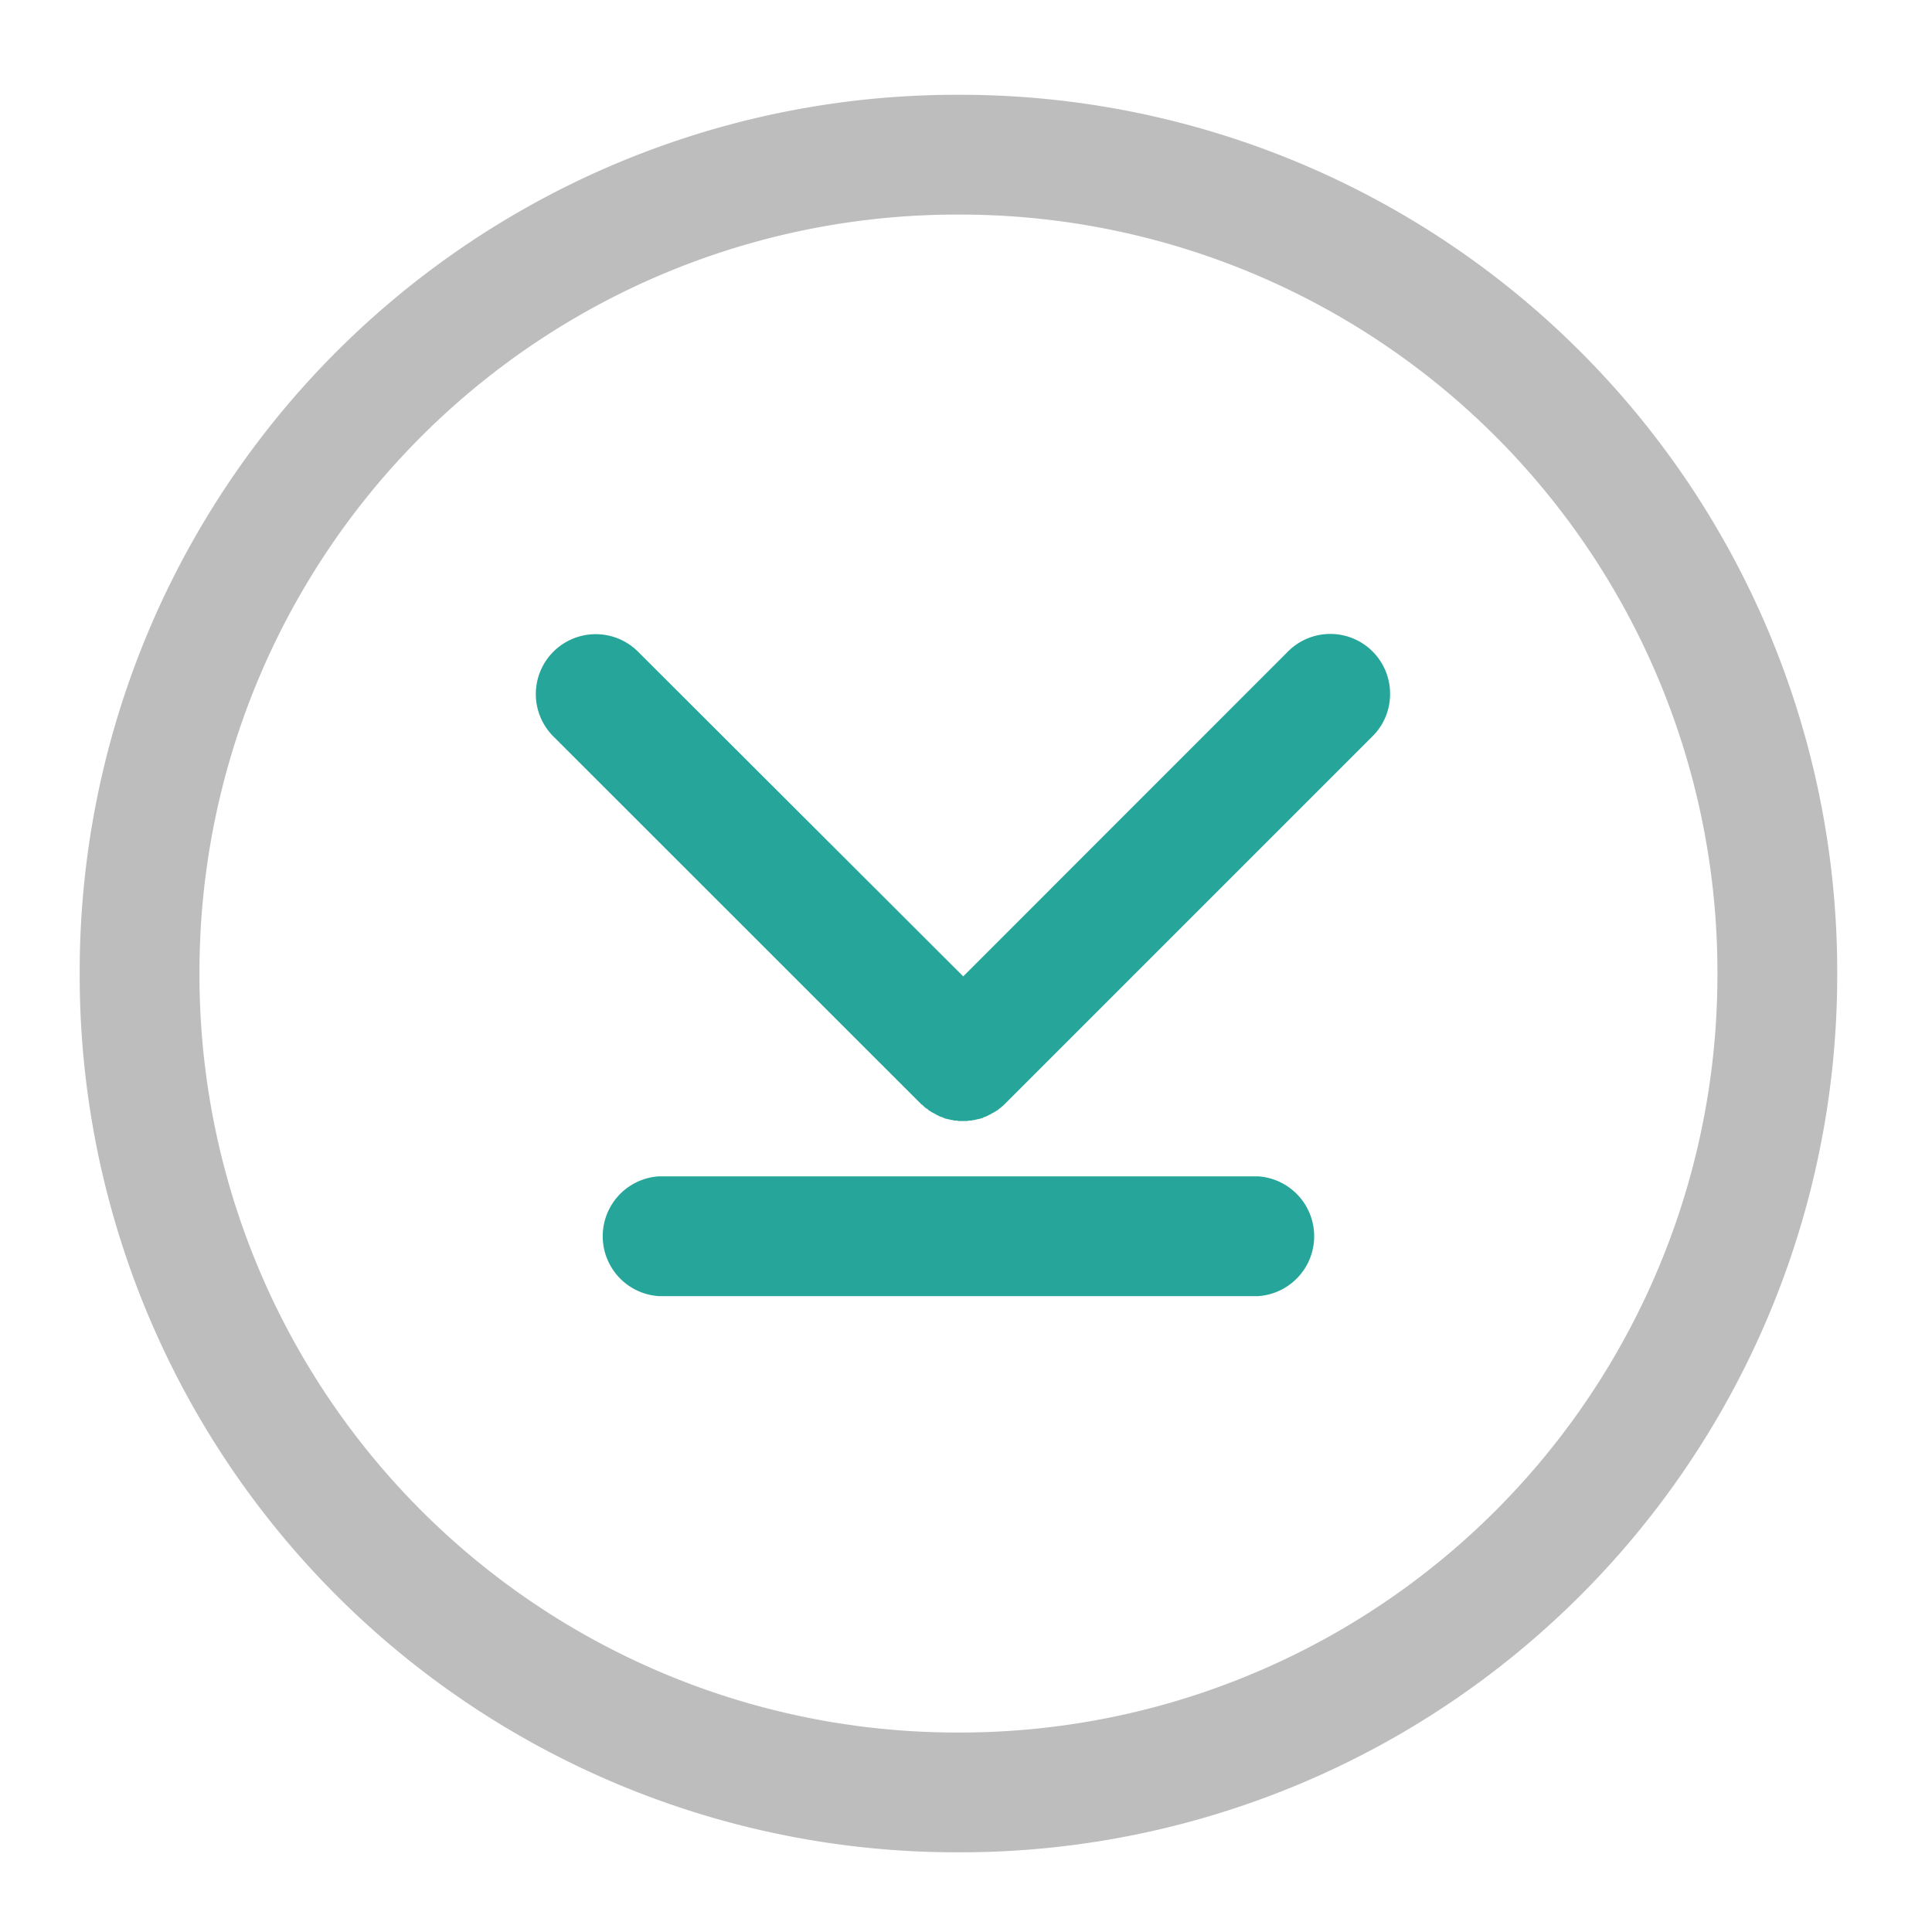 <svg xmlns="http://www.w3.org/2000/svg" width="16pt" height="16pt" viewBox="0 0 16 16"><path d="M15.215 8.063A7.262 7.262 0 0 0 7.938.785 7.262 7.262 0 0 0 .66 8.062a7.262 7.262 0 0 0 7.277 7.278 7.262 7.262 0 0 0 7.278-7.277zm-.992 0a6.273 6.273 0 0 1-6.286 6.285 6.273 6.273 0 0 1-6.285-6.286 6.273 6.273 0 0 1 6.285-6.285 6.273 6.273 0 0 1 6.286 6.285zm0 0" fill="#bdbdbd"/><path d="M11.512 5.746a.495.495 0 0 0-.848-.348L7.977 8.086 5.285 5.398a.495.495 0 1 0-.703.7L7.625 9.14a.085.085 0 0 0 .02.015c.003.008.011.012.015.016a.082.082 0 0 0 .024.015c.003.008.011.012.02.016a.085.085 0 0 0 .019.012l.023.012a.085.085 0 0 0 .02.011l.023.012c.008 0 .016.004.024.008l.019.008c.008 0 .016.004.023.004.008.003.016.003.024.007a.05.05 0 0 1 .023.004h.024a.05.05 0 0 0 .023.004H8c.008 0 .016 0 .023-.004h.024c.008-.004.015-.004.023-.004.008-.004.016-.004.024-.007.008 0 .015-.004.023-.004.008-.004.016-.004.024-.008a.03.03 0 0 1 .02-.008l.023-.012.023-.011c.004-.004.012-.008.02-.012a.085.085 0 0 0 .02-.012.082.082 0 0 0 .023-.015c.003-.004.011-.008.02-.016.003-.004.01-.008.019-.016l.015-.015 3.043-3.043a.49.49 0 0 0 .145-.352zm0 0M5.457 9.742h4.961a.497.497 0 0 1 0 .992H5.457a.497.497 0 0 1 0-.992zm0 0" fill="#26a69a"/></svg>